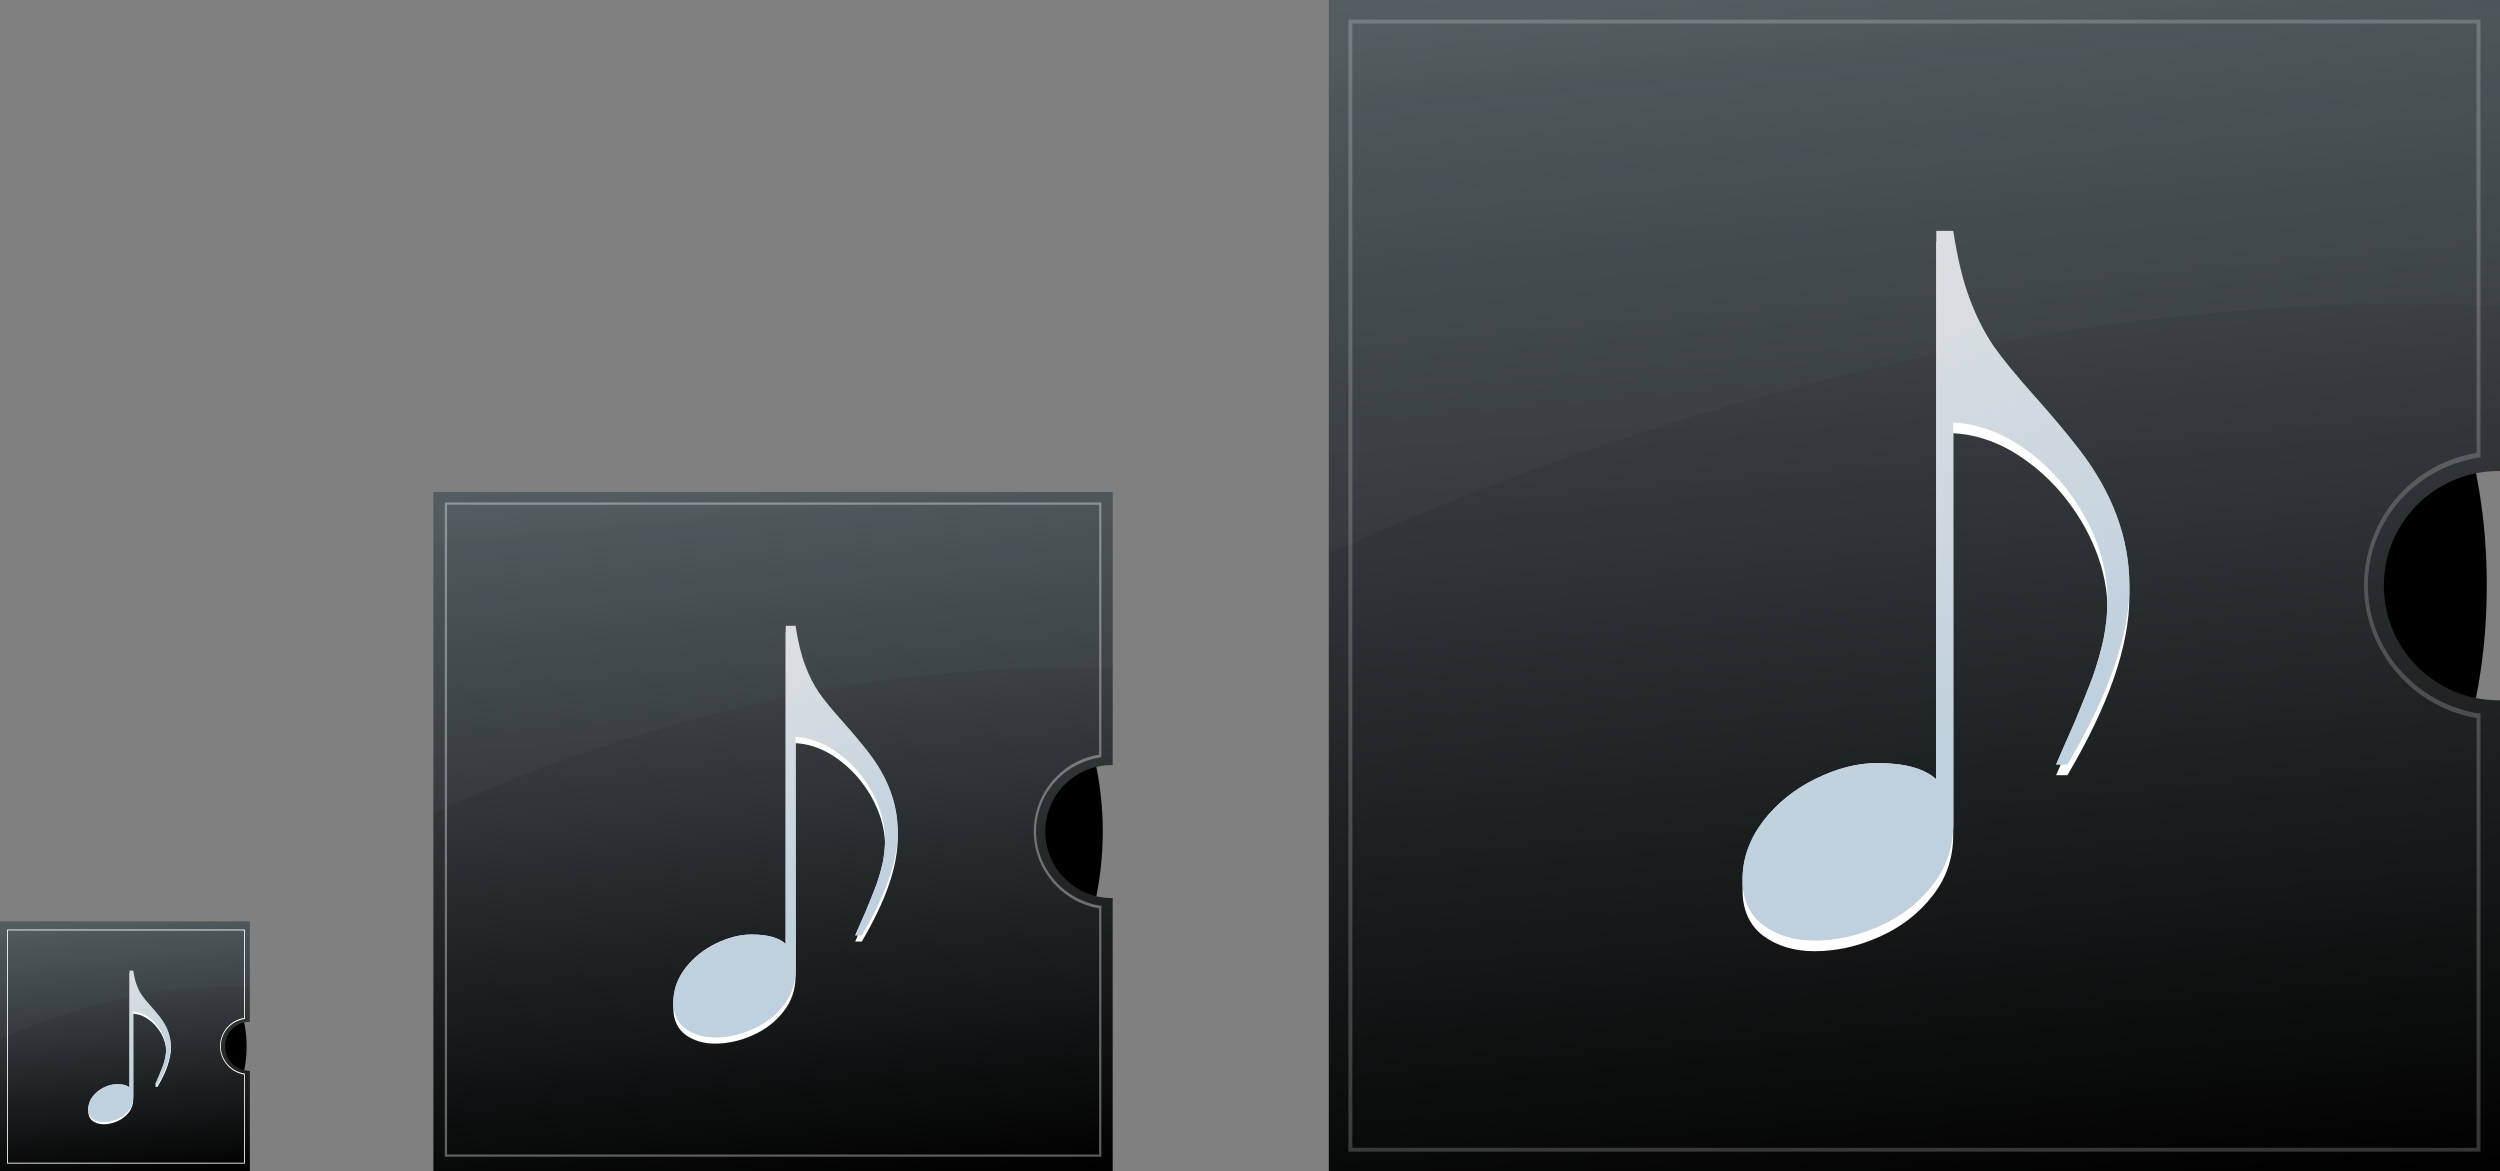 <?xml version="1.0" encoding="UTF-8" standalone="no"?>
<!-- Created with Inkscape (http://www.inkscape.org/) -->

<svg
   xmlns:dc="http://purl.org/dc/elements/1.1/"
   xmlns:cc="http://creativecommons.org/ns#"
   xmlns:rdf="http://www.w3.org/1999/02/22-rdf-syntax-ns#"
   xmlns:svg="http://www.w3.org/2000/svg"
   xmlns="http://www.w3.org/2000/svg"
   xmlns:xlink="http://www.w3.org/1999/xlink"
   version="1.1"
   width="640.367"
   height="300"
   id="svg2">
  <rect width="100%" height="100%" fill="#808080" stroke="none"/>
  <defs
     id="defs4">
    <linearGradient
       id="linearGradient4099">
      <stop
         id="stop4101"
         style="stop-color:#bfd1de;stop-opacity:1"
         offset="0" />
      <stop
         id="stop4103"
         style="stop-color:#bfd1de;stop-opacity:0"
         offset="1" />
    </linearGradient>
    <linearGradient
       id="linearGradient4085">
      <stop
         id="stop4087"
         style="stop-color:#000000;stop-opacity:1"
         offset="0" />
      <stop
         id="stop4089"
         style="stop-color:#565f63;stop-opacity:1"
         offset="1" />
    </linearGradient>
    <style
       type="text/css"
       id="style6" />
    <linearGradient
       x1="572.884"
       y1="345.029"
       x2="542.609"
       y2="13.837"
       id="linearGradient3048"
       xlink:href="#linearGradient4085"
       gradientUnits="userSpaceOnUse"
       gradientTransform="translate(-7.0703125e-5,-1.9335938e-5)" />
    <linearGradient
       x1="572.884"
       y1="345.029"
       x2="542.609"
       y2="13.837"
       id="linearGradient3050"
       xlink:href="#linearGradient4099"
       gradientUnits="userSpaceOnUse" />
    <linearGradient
       x1="624.715"
       y1="213.837"
       x2="573.346"
       y2="114.754"
       id="linearGradient3052"
       xlink:href="#linearGradient4099"
       gradientUnits="userSpaceOnUse" />
    <linearGradient
       x1="572.884"
       y1="345.029"
       x2="542.609"
       y2="13.837"
       id="linearGradient3068"
       xlink:href="#linearGradient4085"
       gradientUnits="userSpaceOnUse"
       gradientTransform="translate(-7.0703125e-5,-1.9335938e-5)" />
    <linearGradient
       x1="572.884"
       y1="345.029"
       x2="542.609"
       y2="13.837"
       id="linearGradient3070"
       xlink:href="#linearGradient4099"
       gradientUnits="userSpaceOnUse" />
    <linearGradient
       x1="624.715"
       y1="213.837"
       x2="573.346"
       y2="114.754"
       id="linearGradient3072"
       xlink:href="#linearGradient4099"
       gradientUnits="userSpaceOnUse" />
    <linearGradient
       x1="572.884"
       y1="345.029"
       x2="542.609"
       y2="13.837"
       id="linearGradient3088"
       xlink:href="#linearGradient4085"
       gradientUnits="userSpaceOnUse"
       gradientTransform="translate(-7.0703125e-5,-1.9335938e-5)" />
    <linearGradient
       x1="572.884"
       y1="345.029"
       x2="542.609"
       y2="13.837"
       id="linearGradient3090"
       xlink:href="#linearGradient4099"
       gradientUnits="userSpaceOnUse" />
    <linearGradient
       x1="624.715"
       y1="213.837"
       x2="573.346"
       y2="114.754"
       id="linearGradient3092"
       xlink:href="#linearGradient4099"
       gradientUnits="userSpaceOnUse" />
    <linearGradient
       x1="624.715"
       y1="213.837"
       x2="573.346"
       y2="114.754"
       id="linearGradient3991"
       xlink:href="#linearGradient4099"
       gradientUnits="userSpaceOnUse"
       gradientTransform="matrix(0.213,0,0,0.213,4.149,144.338)" />
    <linearGradient
       x1="572.884"
       y1="345.029"
       x2="542.609"
       y2="13.837"
       id="linearGradient3996"
       xlink:href="#linearGradient4099"
       gradientUnits="userSpaceOnUse"
       gradientTransform="matrix(0.213,0,0,0.213,4.149,144.338)" />
    <linearGradient
       x1="572.884"
       y1="345.029"
       x2="542.609"
       y2="13.837"
       id="linearGradient3999"
       xlink:href="#linearGradient4085"
       gradientUnits="userSpaceOnUse"
       gradientTransform="matrix(0.213,0,0,0.213,4.149,144.338)" />
    <linearGradient
       x1="624.715"
       y1="213.837"
       x2="573.346"
       y2="114.754"
       id="linearGradient4012"
       xlink:href="#linearGradient4099"
       gradientUnits="userSpaceOnUse"
       gradientTransform="matrix(0.58,0,0,0.58,-57.34,74.63)" />
    <linearGradient
       x1="572.884"
       y1="345.029"
       x2="542.609"
       y2="13.837"
       id="linearGradient4017"
       xlink:href="#linearGradient4099"
       gradientUnits="userSpaceOnUse"
       gradientTransform="matrix(0.58,0,0,0.58,-57.34,74.63)" />
    <linearGradient
       x1="572.884"
       y1="345.029"
       x2="542.609"
       y2="13.837"
       id="linearGradient4020"
       xlink:href="#linearGradient4085"
       gradientUnits="userSpaceOnUse"
       gradientTransform="matrix(0.58,0,0,0.58,-57.34,74.63)" />
    <linearGradient
       x1="624.715"
       y1="213.837"
       x2="573.346"
       y2="114.754"
       id="linearGradient4033"
       xlink:href="#linearGradient4099"
       gradientUnits="userSpaceOnUse"
       gradientTransform="translate(-13.761,0.237)" />
    <linearGradient
       x1="572.884"
       y1="345.029"
       x2="542.609"
       y2="13.837"
       id="linearGradient4038"
       xlink:href="#linearGradient4099"
       gradientUnits="userSpaceOnUse"
       gradientTransform="translate(-13.761,0.237)" />
    <linearGradient
       x1="572.884"
       y1="345.029"
       x2="542.609"
       y2="13.837"
       id="linearGradient4041"
       xlink:href="#linearGradient4085"
       gradientUnits="userSpaceOnUse"
       gradientTransform="translate(-13.762,0.237)" />
    <linearGradient
       x1="572.884"
       y1="345.029"
       x2="542.609"
       y2="13.837"
       id="linearGradient4052"
       xlink:href="#linearGradient4085"
       gradientUnits="userSpaceOnUse"
       gradientTransform="matrix(0.58,0,0,0.58,-57.34,74.63)" />
    <linearGradient
       x1="572.884"
       y1="345.029"
       x2="542.609"
       y2="13.837"
       id="linearGradient4054"
       xlink:href="#linearGradient4099"
       gradientUnits="userSpaceOnUse"
       gradientTransform="matrix(0.58,0,0,0.58,-57.34,74.63)" />
    <linearGradient
       x1="624.715"
       y1="213.837"
       x2="573.346"
       y2="114.754"
       id="linearGradient4056"
       xlink:href="#linearGradient4099"
       gradientUnits="userSpaceOnUse"
       gradientTransform="matrix(0.58,0,0,0.58,-57.34,74.63)" />
    <linearGradient
       x1="572.884"
       y1="345.029"
       x2="542.609"
       y2="13.837"
       id="linearGradient4058"
       xlink:href="#linearGradient4085"
       gradientUnits="userSpaceOnUse"
       gradientTransform="translate(-13.762,0.237)" />
    <linearGradient
       x1="572.884"
       y1="345.029"
       x2="542.609"
       y2="13.837"
       id="linearGradient4060"
       xlink:href="#linearGradient4099"
       gradientUnits="userSpaceOnUse"
       gradientTransform="translate(-13.761,0.237)" />
    <linearGradient
       x1="624.715"
       y1="213.837"
       x2="573.346"
       y2="114.754"
       id="linearGradient4062"
       xlink:href="#linearGradient4099"
       gradientUnits="userSpaceOnUse"
       gradientTransform="translate(-13.761,0.237)" />
    <linearGradient
       x1="572.884"
       y1="345.029"
       x2="542.609"
       y2="13.837"
       id="linearGradient4064"
       xlink:href="#linearGradient4085"
       gradientUnits="userSpaceOnUse"
       gradientTransform="matrix(0.213,0,0,0.213,4.149,144.338)" />
    <linearGradient
       x1="572.884"
       y1="345.029"
       x2="542.609"
       y2="13.837"
       id="linearGradient4066"
       xlink:href="#linearGradient4099"
       gradientUnits="userSpaceOnUse"
       gradientTransform="matrix(0.213,0,0,0.213,4.149,144.338)" />
    <linearGradient
       x1="624.715"
       y1="213.837"
       x2="573.346"
       y2="114.754"
       id="linearGradient4068"
       xlink:href="#linearGradient4099"
       gradientUnits="userSpaceOnUse"
       gradientTransform="matrix(0.213,0,0,0.213,4.149,144.338)" />
  </defs>
  <g
     transform="translate(-101.309,-27.362)"
     id="layer1">
    <path
       d="m 124.508,-68.463 2.006,0 c 0.501,3.203 1.128,5.899 1.964,8.091 0.794,2.149 1.755,4.003 2.799,5.562 1.086,1.559 2.716,3.54 4.889,5.984 2.173,2.444 3.886,4.509 5.223,6.237 4.011,5.183 6.017,10.619 6.017,16.266 0,5.815 -2.423,12.894 -7.354,21.238 l -1.337,0 c 0.627,-1.475 1.379,-3.16 2.215,-5.057 0.794,-1.938 1.504,-3.666 2.089,-5.225 0.543,-1.559 1.003,-3.118 1.337,-4.677 0.292,-1.559 0.46,-3.076 0.46,-4.593 0,-2.402 -0.46,-4.804 -1.421,-7.206 -0.961,-2.444 -2.34,-4.677 -4.053,-6.742 -1.755,-2.065 -3.719,-3.708 -5.933,-5.014 -2.215,-1.264 -4.513,-1.981 -6.894,-2.107 l 0,47.701 c 0,2.697 -0.794,5.141 -2.465,7.248 -1.63,2.107 -3.76,3.75 -6.351,4.888 -2.549,1.138 -5.098,1.686 -7.646,1.686 -2.423,0 -4.471,-0.632 -6.1,-1.854 -1.588,-1.222 -2.423,-3.034 -2.423,-5.394 0,-2.486 0.836,-4.804 2.465,-6.953 1.63,-2.107 3.719,-3.792 6.226,-5.014 2.507,-1.222 4.93,-1.854 7.27,-1.854 3.259,0 5.599,0.632 7.02,1.938 l 0,-43.066 0,-22.081 z"
       id="path25"
       style="fill:#131516;stroke:#131516;stroke-width:0.272" />
    <g
       transform="translate(0,3e-6)"
       id="g4043">
      <path
         d="m 674.312,176.215 a 71.56,71.56 0 1 1 -143.119,0 71.56,71.56 0 1 1 143.119,0 z"
         transform="matrix(2.051,0,0,2.051,-644.739,-184.105)"
         id="path3866"
         style="fill:#000000;fill-opacity:1;fill-rule:nonzero;stroke:none" />
      <path
         d="m 441.676,27.362 0,300 300,0 0,-120.625 c -0.134,0.002 -0.272,0 -0.406,0 -16.214,0 -29.344,-13.161 -29.344,-29.375 0,-16.214 13.13,-29.344 29.344,-29.344 0.134,0 0.272,-0.002 0.406,0 l 0,-120.656 -300,0 z"
         id="rect3759"
         style="fill:url(#linearGradient4058);fill-opacity:1;fill-rule:nonzero;stroke:none" />
      <path
         d="m 441.676,27.362 0,141.875 c 56.989,-26.129 171.711,-69.109 300,-63.531 l 0,-78.344 -300,0 z"
         id="rect4107"
         style="opacity:0.07;fill:url(#linearGradient4060);fill-opacity:1;fill-rule:nonzero;stroke:none" />
      <path
         d="m 597.286,89.248 4.332,0 c 1.083,6.907 2.437,12.723 4.242,17.449 1.715,4.635 3.79,8.634 6.046,11.996 2.346,3.363 5.866,7.634 10.559,12.905 4.693,5.271 8.393,9.724 11.281,13.45 8.664,11.178 12.995,22.902 12.995,35.08 0,12.542 -5.234,27.81 -15.883,45.804 l -2.888,0 c 1.354,-3.181 2.978,-6.816 4.783,-10.906 1.715,-4.181 3.249,-7.907 4.512,-11.269 1.173,-3.363 2.166,-6.725 2.888,-10.088 0.632,-3.363 0.993,-6.634 0.993,-9.906 0,-5.18 -0.993,-10.36 -3.068,-15.541 -2.076,-5.271 -5.054,-10.088 -8.754,-14.541 -3.79,-4.453 -8.032,-7.998 -12.815,-10.815 -4.783,-2.726 -9.746,-4.271 -14.89,-4.544 l 0,102.878 c 0,5.816 -1.715,11.088 -5.324,15.632 -3.52,4.544 -8.122,8.088 -13.717,10.542 -5.505,2.454 -11.01,3.635 -16.515,3.635 -5.234,0 -9.656,-1.363 -13.176,-3.999 -3.429,-2.636 -5.234,-6.543 -5.234,-11.633 0,-5.362 1.805,-10.36 5.324,-14.995 3.52,-4.544 8.032,-8.179 13.447,-10.815 5.415,-2.636 10.649,-3.999 15.703,-3.999 7.039,0 12.093,1.363 15.161,4.181 l 0,-92.881 0,-47.622 z"
         id="path4095"
         style="fill:#ffffff;fill-opacity:1;stroke:none" />
      <path
         d="m 597.286,86.495 4.332,0 c 1.083,6.907 2.437,12.723 4.242,17.449 1.715,4.635 3.79,8.634 6.046,11.996 2.346,3.363 5.866,7.634 10.559,12.905 4.693,5.271 8.393,9.724 11.281,13.45 8.664,11.178 12.995,22.902 12.995,35.08 0,12.542 -5.234,27.81 -15.883,45.804 l -2.888,0 c 1.354,-3.181 2.978,-6.816 4.783,-10.906 1.715,-4.181 3.249,-7.907 4.512,-11.269 1.173,-3.363 2.166,-6.725 2.888,-10.088 0.632,-3.363 0.993,-6.634 0.993,-9.906 0,-5.18 -0.993,-10.36 -3.068,-15.541 -2.076,-5.271 -5.054,-10.088 -8.754,-14.541 -3.79,-4.453 -8.032,-7.998 -12.815,-10.815 -4.783,-2.726 -9.746,-4.271 -14.89,-4.544 l 0,102.878 c 0,5.816 -1.715,11.088 -5.324,15.632 -3.52,4.544 -8.122,8.088 -13.717,10.542 -5.505,2.454 -11.01,3.635 -16.515,3.635 -5.234,0 -9.656,-1.363 -13.176,-3.999 -3.429,-2.636 -5.234,-6.543 -5.234,-11.633 0,-5.362 1.805,-10.36 5.324,-14.995 3.52,-4.544 8.032,-8.179 13.447,-10.815 5.415,-2.636 10.649,-3.999 15.703,-3.999 7.039,0 12.093,1.363 15.161,4.181 l 0,-92.881 0,-47.622 z"
         id="path4081"
         style="fill:#dcdfe1;fill-opacity:1;stroke:none" />
      <path
         d="m 597.286,86.495 4.332,0 c 1.083,6.907 2.437,12.723 4.242,17.449 1.715,4.635 3.79,8.634 6.046,11.996 2.346,3.363 5.866,7.634 10.559,12.905 4.693,5.271 8.393,9.724 11.281,13.45 8.664,11.178 12.995,22.902 12.995,35.08 0,12.542 -5.234,27.81 -15.883,45.804 l -2.888,0 c 1.354,-3.181 2.978,-6.816 4.783,-10.906 1.715,-4.181 3.249,-7.907 4.512,-11.269 1.173,-3.363 2.166,-6.725 2.888,-10.088 0.632,-3.363 0.993,-6.634 0.993,-9.906 0,-5.18 -0.993,-10.36 -3.068,-15.541 -2.076,-5.271 -5.054,-10.088 -8.754,-14.541 -3.79,-4.453 -8.032,-7.998 -12.815,-10.815 -4.783,-2.726 -9.746,-4.271 -14.89,-4.544 l 0,102.878 c 0,5.816 -1.715,11.088 -5.324,15.632 -3.52,4.544 -8.122,8.088 -13.717,10.542 -5.505,2.454 -11.01,3.635 -16.515,3.635 -5.234,0 -9.656,-1.363 -13.176,-3.999 -3.429,-2.636 -5.234,-6.543 -5.234,-11.633 0,-5.362 1.805,-10.36 5.324,-14.995 3.52,-4.544 8.032,-8.179 13.447,-10.815 5.415,-2.636 10.649,-3.999 15.703,-3.999 7.039,0 12.093,1.363 15.161,4.181 l 0,-92.881 0,-47.622 z"
         id="path4097"
         style="fill:url(#linearGradient4062);fill-opacity:1;stroke:none" />
      <path
         d="m 446.707,32.393 0,0.5 0,288.969 0,0.5 0.5,0 288.969,0 0.5,0 0,-0.5 0,-111.779 -1,0 0,111.279 -287.969,0 0,-287.969 287.969,0 0,111.165 1,0 0,-111.665 0,-0.5 -0.5,0 -288.969,0 z m 289.688,110.875 c -15.05,2.135 -26.867,13.879 -29.156,28.906 -2.864,18.801 10.356,36.386 29.156,39.25 0.183,-0.708 0.13,-0.881 -0.344,-1.326 -17.979,-3.028 -30.599,-19.678 -27.843,-37.768 2.197,-14.422 13.616,-25.472 27.987,-27.739 0.336,-0.179 0.272,-0.503 0.201,-1.323 z"
         id="path40"
         style="font-size:medium;font-style:normal;font-variant:normal;font-weight:normal;font-stretch:normal;text-indent:0;text-align:start;text-decoration:none;line-height:normal;letter-spacing:normal;word-spacing:normal;text-transform:none;direction:ltr;block-progression:tb;writing-mode:lr-tb;text-anchor:start;baseline-shift:baseline;opacity:0.2;color:#000000;fill:#ffffff;fill-opacity:1;stroke:none;stroke-width:0.865;marker:none;visibility:visible;display:inline;overflow:visible;enable-background:accumulate;font-family:Sans;-inkscape-font-specification:Sans" />
    </g>
    <g
       transform="translate(5.505,63)"
       id="g4022">
      <path
         d="m 329.358,169.793 a 48.624,48.624 0 1 1 -97.248,0 48.624,48.624 0 1 1 97.248,0 z"
         transform="matrix(1.736,0,0,1.736,-193.498,-117.374)"
         id="path3864"
         style="fill:#000000;fill-opacity:1;fill-rule:nonzero;stroke:none" />
      <path
         d="m 206.814,90.362 0,174 174,0 0,-69.963 c -0.078,0.001 -0.158,0 -0.236,0 -9.404,0 -17.019,-7.633 -17.019,-17.038 0,-9.404 7.615,-17.019 17.019,-17.019 0.078,0 0.158,-10e-4 0.236,0 l 0,-69.981 -174,0 z"
         id="path3056"
         style="fill:url(#linearGradient4052);fill-opacity:1;fill-rule:nonzero;stroke:none" />
      <path
         d="m 206.814,90.362 0,82.287 c 33.054,-15.155 99.592,-40.084 174,-36.848 l 0,-45.439 -174,0 z"
         id="path3058"
         style="opacity:0.07;fill:url(#linearGradient4054);fill-opacity:1;fill-rule:nonzero;stroke:none" />
      <path
         d="m 297.067,126.256 2.512,0 c 0.628,4.006 1.413,7.38 2.46,10.121 0.995,2.688 2.198,5.008 3.507,6.958 1.361,1.95 3.402,4.428 6.124,7.485 2.722,3.057 4.868,5.64 6.543,7.801 5.025,6.483 7.537,13.283 7.537,20.347 0,7.274 -3.036,16.13 -9.212,26.566 l -1.675,0 c 0.785,-1.845 1.727,-3.953 2.774,-6.325 0.995,-2.425 1.884,-4.586 2.617,-6.536 0.68,-1.95 1.256,-3.901 1.675,-5.851 0.366,-1.95 0.576,-3.848 0.576,-5.746 0,-3.005 -0.576,-6.009 -1.78,-9.014 -1.204,-3.057 -2.931,-5.851 -5.077,-8.434 -2.198,-2.583 -4.658,-4.639 -7.433,-6.273 -2.774,-1.581 -5.653,-2.477 -8.636,-2.636 l 0,59.669 c 0,3.374 -0.995,6.431 -3.088,9.066 -2.041,2.636 -4.711,4.691 -7.956,6.115 -3.193,1.423 -6.386,2.108 -9.579,2.108 -3.036,0 -5.601,-0.791 -7.642,-2.319 -1.989,-1.529 -3.036,-3.795 -3.036,-6.747 0,-3.11 1.047,-6.009 3.088,-8.697 2.041,-2.636 4.658,-4.744 7.799,-6.273 3.141,-1.529 6.176,-2.319 9.108,-2.319 4.083,0 7.014,0.791 8.793,2.425 l 0,-53.871 0,-27.621 z"
         id="path3060"
         style="fill:#ffffff;fill-opacity:1;stroke:none" />
      <path
         d="m 297.067,124.659 2.512,0 c 0.628,4.006 1.413,7.38 2.46,10.121 0.995,2.688 2.198,5.008 3.507,6.958 1.361,1.95 3.402,4.428 6.124,7.485 2.722,3.057 4.868,5.64 6.543,7.801 5.025,6.483 7.537,13.283 7.537,20.347 0,7.274 -3.036,16.13 -9.212,26.566 l -1.675,0 c 0.785,-1.845 1.727,-3.953 2.774,-6.325 0.995,-2.425 1.884,-4.586 2.617,-6.536 0.68,-1.95 1.256,-3.901 1.675,-5.851 0.366,-1.95 0.576,-3.848 0.576,-5.746 0,-3.005 -0.576,-6.009 -1.78,-9.014 -1.204,-3.057 -2.931,-5.851 -5.077,-8.434 -2.198,-2.583 -4.658,-4.639 -7.433,-6.273 -2.774,-1.581 -5.653,-2.477 -8.636,-2.636 l 0,59.669 c 0,3.374 -0.995,6.431 -3.088,9.066 -2.041,2.636 -4.711,4.691 -7.956,6.115 -3.193,1.423 -6.386,2.108 -9.579,2.108 -3.036,0 -5.601,-0.791 -7.642,-2.319 -1.989,-1.529 -3.036,-3.795 -3.036,-6.747 0,-3.11 1.047,-6.009 3.088,-8.697 2.041,-2.636 4.658,-4.744 7.799,-6.273 3.141,-1.529 6.176,-2.319 9.108,-2.319 4.083,0 7.014,0.791 8.793,2.425 l 0,-53.871 0,-27.621 z"
         id="path3062"
         style="fill:#dcdfe1;fill-opacity:1;stroke:none" />
      <path
         d="m 297.067,124.659 2.512,0 c 0.628,4.006 1.413,7.38 2.46,10.121 0.995,2.688 2.198,5.008 3.507,6.958 1.361,1.95 3.402,4.428 6.124,7.485 2.722,3.057 4.868,5.64 6.543,7.801 5.025,6.483 7.537,13.283 7.537,20.347 0,7.274 -3.036,16.13 -9.212,26.566 l -1.675,0 c 0.785,-1.845 1.727,-3.953 2.774,-6.325 0.995,-2.425 1.884,-4.586 2.617,-6.536 0.68,-1.95 1.256,-3.901 1.675,-5.851 0.366,-1.95 0.576,-3.848 0.576,-5.746 0,-3.005 -0.576,-6.009 -1.78,-9.014 -1.204,-3.057 -2.931,-5.851 -5.077,-8.434 -2.198,-2.583 -4.658,-4.639 -7.433,-6.273 -2.774,-1.581 -5.653,-2.477 -8.636,-2.636 l 0,59.669 c 0,3.374 -0.995,6.431 -3.088,9.066 -2.041,2.636 -4.711,4.691 -7.956,6.115 -3.193,1.423 -6.386,2.108 -9.579,2.108 -3.036,0 -5.601,-0.791 -7.642,-2.319 -1.989,-1.529 -3.036,-3.795 -3.036,-6.747 0,-3.11 1.047,-6.009 3.088,-8.697 2.041,-2.636 4.658,-4.744 7.799,-6.273 3.141,-1.529 6.176,-2.319 9.108,-2.319 4.083,0 7.014,0.791 8.793,2.425 l 0,-53.871 0,-27.621 z"
         id="path3064"
         style="fill:url(#linearGradient4056);fill-opacity:1;stroke:none" />
      <path
         d="m 209.732,93.072 0,0.29 0,167 0,0.29 0.29,0 167.602,0 0.29,0 0,-0.29 0,-64.022 -0.58,0 0,63.732 -167.022,0 0,-166.42 167.022,0 0,64.684 0.58,0 0,-64.974 0,-0.29 -0.29,0 -167.602,0 z m 168.019,64.516 c -8.729,1.239 -15.583,8.05 -16.911,16.766 -1.661,10.904 6.006,21.104 16.911,22.765 0.106,-0.411 0.075,-0.511 -0.2,-0.769 -10.428,-1.756 -17.747,-11.414 -16.149,-21.905 1.274,-8.365 7.897,-14.774 16.232,-16.089 0.195,-0.104 0.158,-0.292 0.116,-0.767 z"
         id="path3066"
         style="font-size:medium;font-style:normal;font-variant:normal;font-weight:normal;font-stretch:normal;text-indent:0;text-align:start;text-decoration:none;line-height:normal;letter-spacing:normal;word-spacing:normal;text-transform:none;direction:ltr;block-progression:tb;writing-mode:lr-tb;text-anchor:start;baseline-shift:baseline;opacity:0.351;color:#000000;fill:#ffffff;fill-opacity:1;stroke:none;stroke-width:0.865;marker:none;visibility:visible;display:inline;overflow:visible;enable-background:accumulate;font-family:Sans;-inkscape-font-specification:Sans" />
    </g>
    <g
       transform="translate(0,113.237)"
       id="g4001">
      <path
         d="m 158.937,178.858 a 28.057,28.057 0 1 1 -56.114,0 28.057,28.057 0 1 1 56.114,0 z"
         transform="matrix(1.11,0,0,1.11,-11.945,-16.377)"
         id="path3862"
         style="fill:#000000;fill-opacity:1;fill-rule:nonzero;stroke:none" />
      <path
         d="m 101.309,150.125 0,64 64,0 0,-25.733 c -0.029,4.3e-4 -0.058,0 -0.087,0 -3.459,0 -6.26,-2.808 -6.26,-6.267 0,-3.459 2.801,-6.26 6.26,-6.26 0.029,0 0.058,-4.3e-4 0.087,0 l 0,-25.74 -64,0 z"
         id="path3076"
         style="fill:url(#linearGradient4064);fill-opacity:1;fill-rule:nonzero;stroke:none" />
      <path
         d="m 101.309,150.125 0,30.267 c 12.158,-5.574 36.632,-14.743 64,-13.553 l 0,-16.713 -64,0 z"
         id="path3078"
         style="opacity:0.07;fill:url(#linearGradient4066);fill-opacity:1;fill-rule:nonzero;stroke:none" />
      <path
         d="m 134.506,163.327 0.924,0 c 0.231,1.473 0.52,2.714 0.905,3.723 0.366,0.989 0.809,1.842 1.29,2.559 0.501,0.717 1.251,1.629 2.253,2.753 1.001,1.125 1.79,2.075 2.407,2.869 1.848,2.385 2.772,4.886 2.772,7.484 0,2.676 -1.117,5.933 -3.388,9.772 l -0.616,0 c 0.289,-0.679 0.635,-1.454 1.02,-2.327 0.366,-0.892 0.693,-1.687 0.963,-2.404 0.25,-0.717 0.462,-1.435 0.616,-2.152 0.135,-0.717 0.212,-1.415 0.212,-2.113 0,-1.105 -0.212,-2.21 -0.655,-3.315 -0.443,-1.125 -1.078,-2.152 -1.867,-3.102 -0.809,-0.95 -1.713,-1.706 -2.734,-2.307 -1.02,-0.582 -2.079,-0.911 -3.177,-0.969 l 0,21.947 c 0,1.241 -0.366,2.365 -1.136,3.335 -0.751,0.969 -1.733,1.726 -2.926,2.249 -1.174,0.523 -2.349,0.776 -3.523,0.776 -1.117,0 -2.06,-0.291 -2.811,-0.853 -0.732,-0.562 -1.117,-1.396 -1.117,-2.482 0,-1.144 0.385,-2.21 1.136,-3.199 0.751,-0.969 1.713,-1.745 2.869,-2.307 1.155,-0.562 2.272,-0.853 3.35,-0.853 1.502,0 2.58,0.291 3.234,0.892 l 0,-19.815 0,-10.159 z"
         id="path3080"
         style="fill:#ffffff;fill-opacity:1;stroke:none" />
      <path
         d="m 134.506,162.74 0.924,0 c 0.231,1.473 0.52,2.714 0.905,3.723 0.366,0.989 0.809,1.842 1.29,2.559 0.501,0.717 1.251,1.629 2.253,2.753 1.001,1.125 1.79,2.075 2.407,2.869 1.848,2.385 2.772,4.886 2.772,7.484 0,2.676 -1.117,5.933 -3.388,9.772 l -0.616,0 c 0.289,-0.679 0.635,-1.454 1.02,-2.327 0.366,-0.892 0.693,-1.687 0.963,-2.404 0.25,-0.717 0.462,-1.435 0.616,-2.152 0.135,-0.717 0.212,-1.415 0.212,-2.113 0,-1.105 -0.212,-2.21 -0.655,-3.315 -0.443,-1.125 -1.078,-2.152 -1.867,-3.102 -0.809,-0.95 -1.713,-1.706 -2.734,-2.307 -1.02,-0.582 -2.079,-0.911 -3.177,-0.969 l 0,21.947 c 0,1.241 -0.366,2.365 -1.136,3.335 -0.751,0.969 -1.733,1.726 -2.926,2.249 -1.174,0.523 -2.349,0.776 -3.523,0.776 -1.117,0 -2.06,-0.291 -2.811,-0.853 -0.732,-0.562 -1.117,-1.396 -1.117,-2.482 0,-1.144 0.385,-2.21 1.136,-3.199 0.751,-0.969 1.713,-1.745 2.869,-2.307 1.155,-0.562 2.272,-0.853 3.35,-0.853 1.502,0 2.58,0.291 3.234,0.892 l 0,-19.815 0,-10.159 z"
         id="path3082"
         style="fill:#dcdfe1;fill-opacity:1;stroke:none" />
      <path
         d="m 134.506,162.74 0.924,0 c 0.231,1.473 0.52,2.714 0.905,3.723 0.366,0.989 0.809,1.842 1.29,2.559 0.501,0.717 1.251,1.629 2.253,2.753 1.001,1.125 1.79,2.075 2.407,2.869 1.848,2.385 2.772,4.886 2.772,7.484 0,2.676 -1.117,5.933 -3.388,9.772 l -0.616,0 c 0.289,-0.679 0.635,-1.454 1.02,-2.327 0.366,-0.892 0.693,-1.687 0.963,-2.404 0.25,-0.717 0.462,-1.435 0.616,-2.152 0.135,-0.717 0.212,-1.415 0.212,-2.113 0,-1.105 -0.212,-2.21 -0.655,-3.315 -0.443,-1.125 -1.078,-2.152 -1.867,-3.102 -0.809,-0.95 -1.713,-1.706 -2.734,-2.307 -1.02,-0.582 -2.079,-0.911 -3.177,-0.969 l 0,21.947 c 0,1.241 -0.366,2.365 -1.136,3.335 -0.751,0.969 -1.733,1.726 -2.926,2.249 -1.174,0.523 -2.349,0.776 -3.523,0.776 -1.117,0 -2.06,-0.291 -2.811,-0.853 -0.732,-0.562 -1.117,-1.396 -1.117,-2.482 0,-1.144 0.385,-2.21 1.136,-3.199 0.751,-0.969 1.713,-1.745 2.869,-2.307 1.155,-0.562 2.272,-0.853 3.35,-0.853 1.502,0 2.58,0.291 3.234,0.892 l 0,-19.815 0,-10.159 z"
         id="path3084"
         style="fill:url(#linearGradient4068);fill-opacity:1;stroke:none" />
      <path
         d="m 103.135,152.229 0,0.107 0,59.729 0,0.107 0.107,0 60.674,0 0.107,0 0,-0.107 0,-22.959 -0.213,0 0,22.853 -60.46,0 0,-59.516 60.46,0 0,22.685 0.213,0 0,-22.792 0,-0.107 -0.107,0 -60.674,0 z m 60.827,22.623 c -3.211,0.456 -5.732,2.961 -6.22,6.167 -0.611,4.011 2.209,7.762 6.22,8.373 0.039,-0.151 0.028,-0.188 -0.073,-0.283 -3.836,-0.646 -6.528,-4.198 -5.94,-8.057 0.469,-3.077 2.905,-5.434 5.971,-5.918 0.072,-0.038 0.058,-0.107 0.043,-0.282 z"
         id="path3086"
         style="font-size:medium;font-style:normal;font-variant:normal;font-weight:normal;font-stretch:normal;text-indent:0;text-align:start;text-decoration:none;line-height:normal;letter-spacing:normal;word-spacing:normal;text-transform:none;direction:ltr;block-progression:tb;writing-mode:lr-tb;text-anchor:start;baseline-shift:baseline;color:#000000;fill:#ffffff;fill-opacity:1;stroke:none;stroke-width:4.688;marker:none;visibility:visible;display:inline;overflow:visible;enable-background:accumulate;font-family:Sans;-inkscape-font-specification:Sans" />
    </g>
  </g>
</svg>

